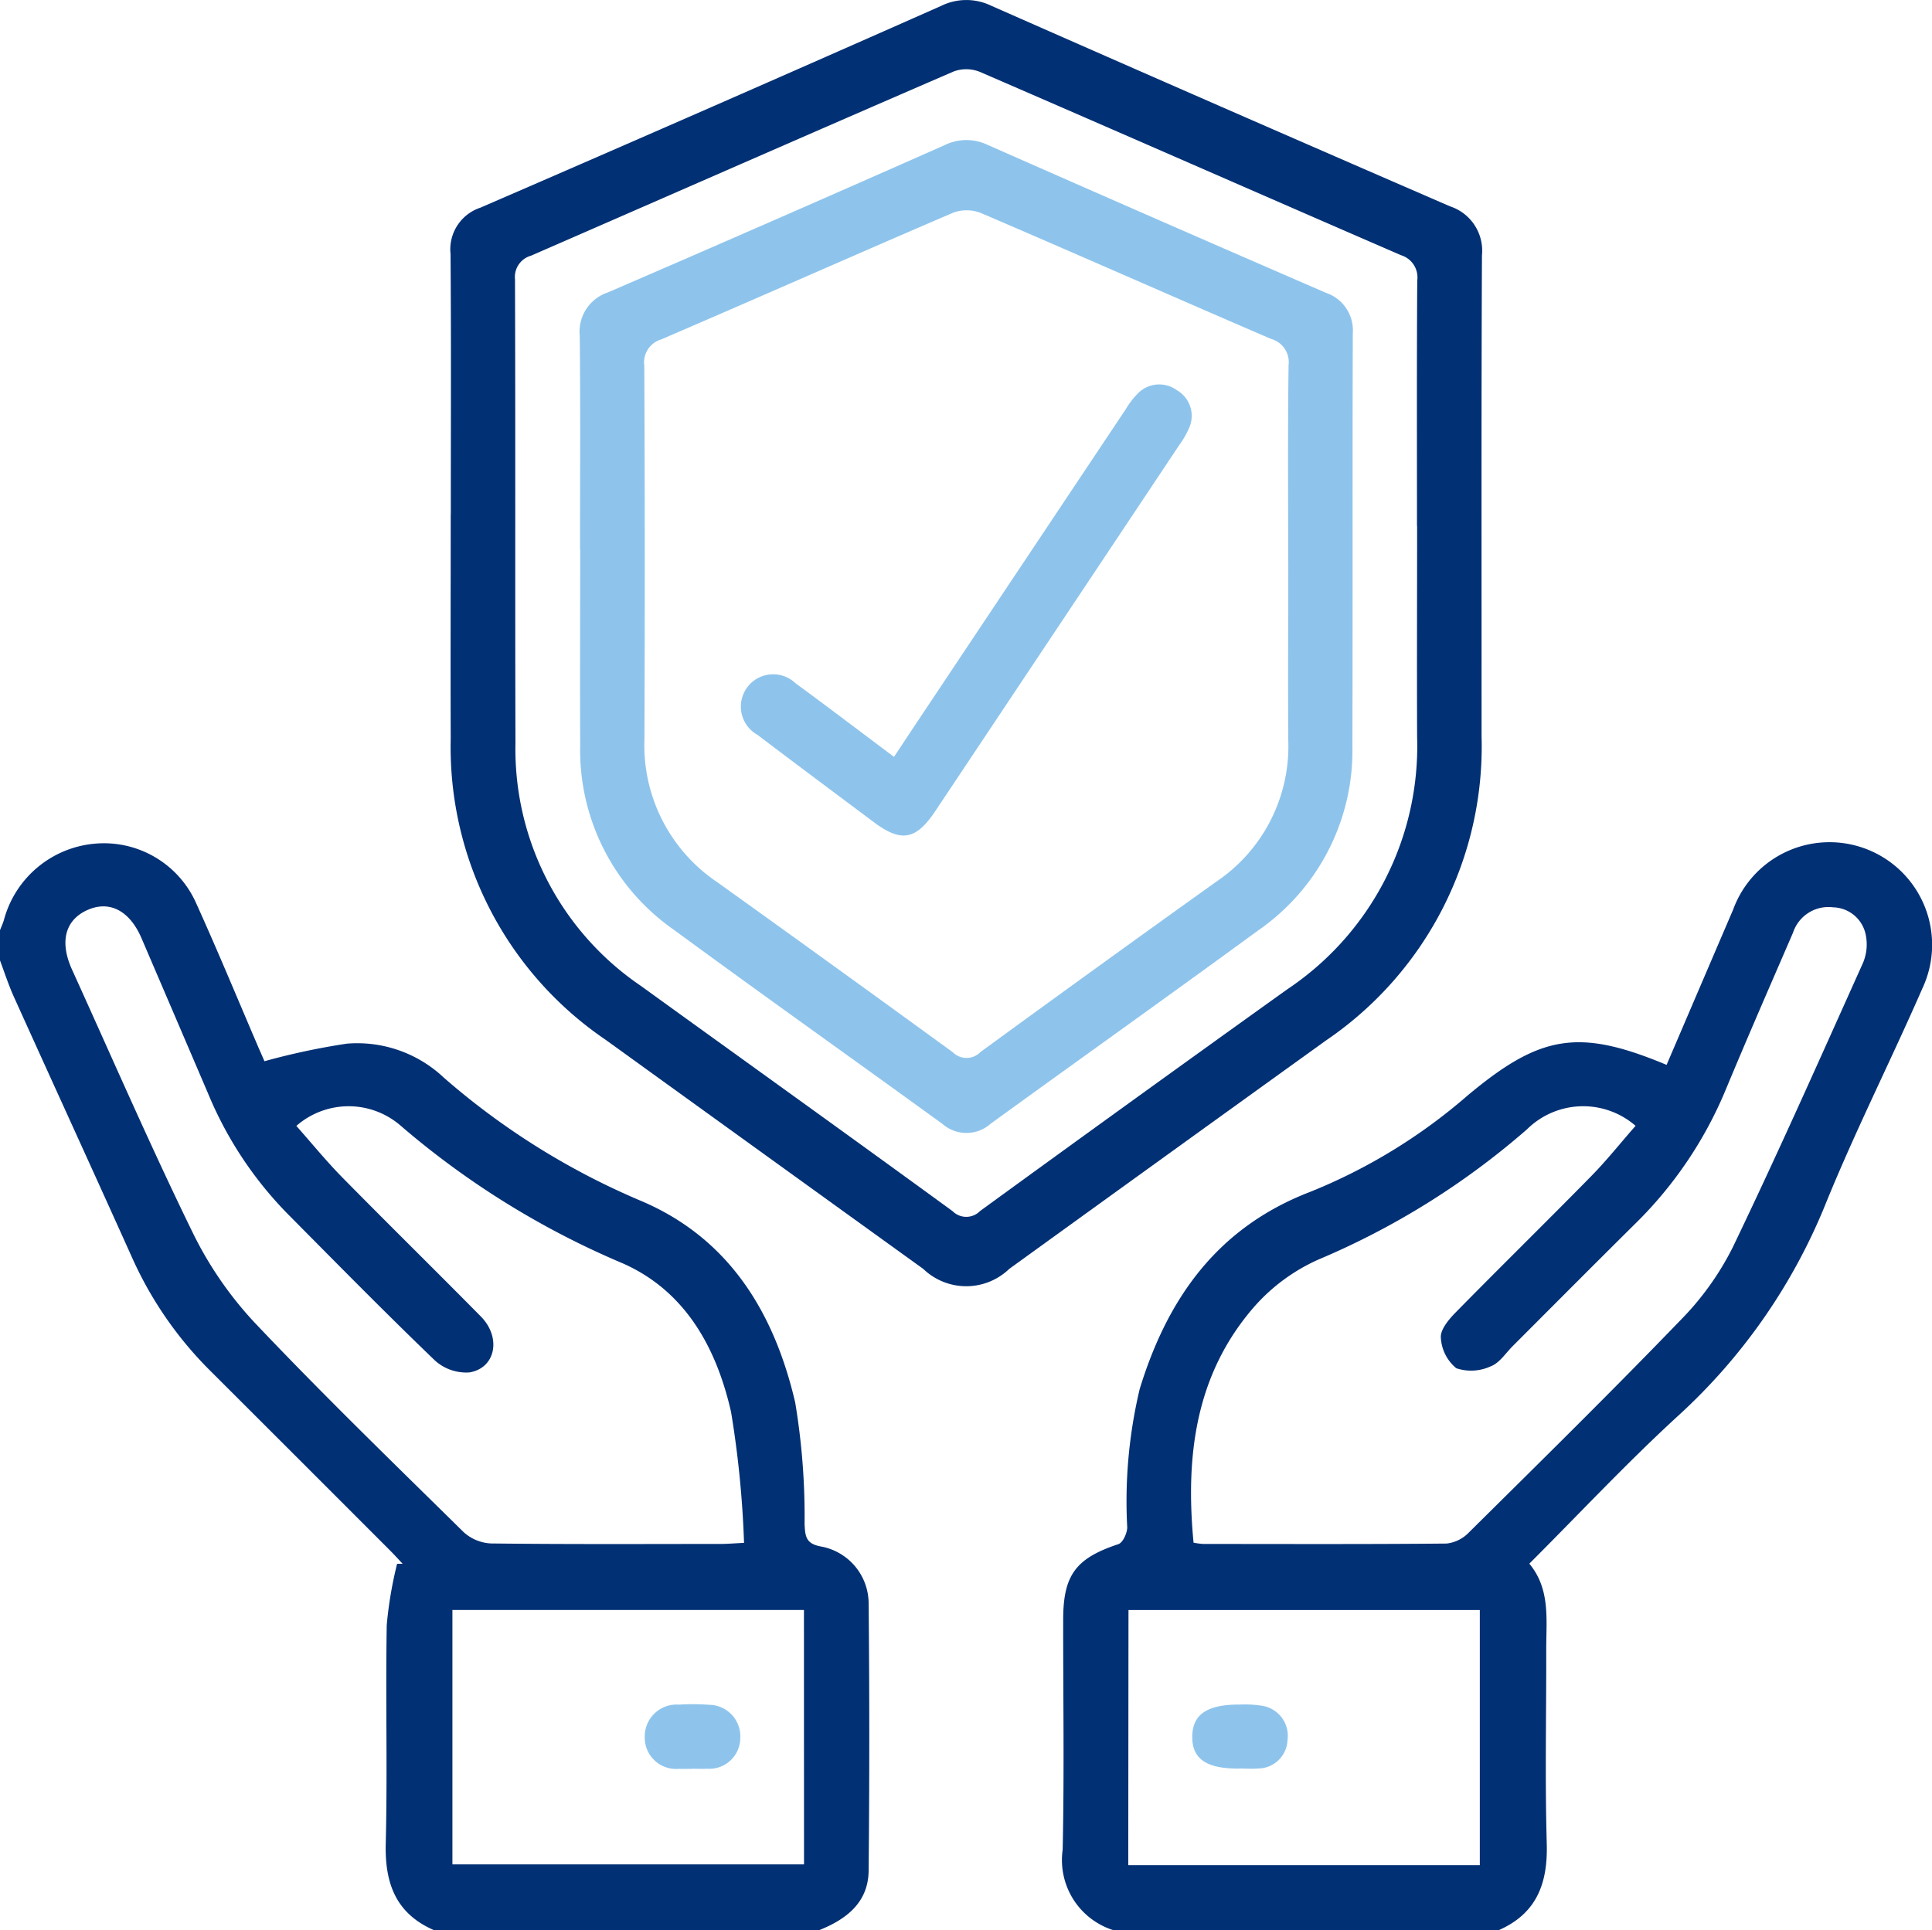 <svg xmlns="http://www.w3.org/2000/svg" xmlns:xlink="http://www.w3.org/1999/xlink" width="84.884" height="84.825" viewBox="0 0 84.884 84.825">
  <defs>
    <clipPath id="clip-path">
      <rect id="Rectangle_10438" data-name="Rectangle 10438" width="84.884" height="84.825" fill="none"/>
    </clipPath>
  </defs>
  <g id="ICON-Insurance" clip-path="url(#clip-path)">
    <path id="Path_7136" data-name="Path 7136" d="M212.97,214.9a3.229,3.229,0,0,1-2.232-3.532c.074-3.37.019-6.742.023-10.114,0-1.971.561-2.7,2.426-3.32.195-.065.384-.479.388-.733a21.323,21.323,0,0,1,.547-6.082c1.225-4,3.425-7.109,7.506-8.672a24.457,24.457,0,0,0,6.894-4.223c3.214-2.691,4.9-2.96,8.75-1.352q1.461-3.411,2.924-6.824a4.508,4.508,0,1,1,8.319,3.454c-1.381,3.16-2.939,6.245-4.239,9.437a25.561,25.561,0,0,1-6.507,9.364c-2.238,2.052-4.316,4.278-6.528,6.489.933,1.121.74,2.466.743,3.773.006,2.846-.057,5.695.023,8.539.049,1.748-.449,3.069-2.122,3.8Zm3.529-17.029a3.164,3.164,0,0,0,.413.055c3.564,0,7.128.016,10.691-.018a1.6,1.6,0,0,0,.976-.48c3.121-3.091,6.253-6.172,9.3-9.332a12.615,12.615,0,0,0,2.3-3.206c1.982-4.126,3.84-8.312,5.717-12.488a2.084,2.084,0,0,0,.135-1.195,1.5,1.5,0,0,0-1.45-1.259,1.636,1.636,0,0,0-1.752,1.109c-.995,2.3-2,4.6-2.965,6.921a17.808,17.808,0,0,1-3.957,5.862c-1.806,1.789-3.6,3.593-5.394,5.389-.313.312-.585.747-.964.889a2.06,2.06,0,0,1-1.516.086,1.866,1.866,0,0,1-.679-1.347c-.026-.35.343-.792.638-1.093,1.974-2.011,3.987-3.983,5.961-5.994.689-.7,1.3-1.475,1.957-2.219a3.51,3.51,0,0,0-4.772.154,34.04,34.04,0,0,1-9.157,5.72,8.208,8.208,0,0,0-2.829,2.079c-2.586,2.972-3.026,6.564-2.663,10.367m-2.869,14.173h15.446V200.83H213.63Z" transform="translate(-164.049 -130.075)" fill="#023074"/>
    <path id="Path_7137" data-name="Path 7137" d="M19.071,215.056c-1.673-.727-2.166-2.047-2.123-3.8.079-3.2-.012-6.409.044-9.613a17.556,17.556,0,0,1,.455-2.69h.243c-.187-.2-.369-.4-.561-.593q-3.924-3.929-7.854-7.852a16.52,16.52,0,0,1-3.47-5.006c-1.719-3.824-3.466-7.635-5.191-11.456C.378,173.527.2,172.975,0,172.437V171.11c.058-.149.128-.3.172-.449a4.548,4.548,0,0,1,3.984-3.353,4.435,4.435,0,0,1,4.476,2.646c.955,2.109,1.838,4.25,2.753,6.378.1.226.2.452.233.536a30.54,30.54,0,0,1,3.627-.773,5.543,5.543,0,0,1,4.261,1.5,32.235,32.235,0,0,0,8.738,5.444c3.843,1.666,5.787,4.937,6.693,8.823a30.475,30.475,0,0,1,.413,5.343c.028.55.051.873.744.993a2.551,2.551,0,0,1,2.07,2.478q.057,5.881,0,11.763c-.014,1.4-.978,2.14-2.18,2.618Zm-6.047-35.342c.7.792,1.329,1.563,2.023,2.268,2.015,2.048,4.065,4.061,6.083,6.107.9.916.655,2.258-.5,2.454a2.046,2.046,0,0,1-1.521-.524c-2.21-2.125-4.36-4.313-6.518-6.491A16.6,16.6,0,0,1,9.148,178.3q-1.465-3.423-2.933-6.844c-.525-1.219-1.421-1.67-2.392-1.225s-1.207,1.4-.659,2.609c1.745,3.842,3.427,7.716,5.277,11.507a16.235,16.235,0,0,0,2.739,4c2.98,3.149,6.1,6.171,9.188,9.213a1.926,1.926,0,0,0,1.211.5c3.37.04,6.741.023,10.111.021.264,0,.527-.024,1-.047a44.444,44.444,0,0,0-.571-5.755c-.637-2.8-1.995-5.307-4.757-6.528a37.07,37.07,0,0,1-9.8-6.086,3.486,3.486,0,0,0-4.54.044m22.3,21.274H19.877v11.181H35.325Z" transform="translate(0 -130.231)" fill="#023074"/>
    <path id="Path_7138" data-name="Path 7138" d="M89.363,22.6c0-3.813.018-7.626-.012-11.439a1.927,1.927,0,0,1,1.31-2.034Q100.8,4.737,110.9.262A2.508,2.508,0,0,1,113.1.249q10.069,4.442,20.167,8.82a2.051,2.051,0,0,1,1.4,2.153c-.032,7.046-.015,14.091-.017,21.137a15.619,15.619,0,0,1-6.841,13.369q-6.96,5.009-13.909,10.033a2.723,2.723,0,0,1-3.776.006q-6.989-5.039-13.975-10.083a15.542,15.542,0,0,1-6.79-13.225c-.012-3.288,0-6.576,0-9.864m42.453.509c0-3.591-.012-7.182.012-10.773a1.022,1.022,0,0,0-.711-1.115c-6.174-2.676-12.333-5.385-18.508-8.058a1.6,1.6,0,0,0-1.141-.02c-6.2,2.682-12.385,5.4-18.581,8.1a.97.97,0,0,0-.7,1.037c.023,6.8,0,13.591.02,20.386a12.579,12.579,0,0,0,5.513,10.667c4.564,3.3,9.143,6.58,13.695,9.9a.847.847,0,0,0,1.207-.01q6.732-4.9,13.5-9.745a12.847,12.847,0,0,0,5.7-11.081c-.013-3.094,0-6.188,0-9.282" transform="translate(-69.556 0)" fill="#023074"/>
    <path id="Path_7139" data-name="Path 7139" d="M238.507,340.933c-1.436.012-2.071-.425-2.061-1.406s.656-1.413,2.094-1.408a4.916,4.916,0,0,1,.986.056,1.337,1.337,0,0,1,1.105,1.507,1.3,1.3,0,0,1-1.3,1.247c-.273.024-.55,0-.825,0" transform="translate(-184.063 -263.211)" fill="#8ec4ec"/>
    <path id="Path_7140" data-name="Path 7140" d="M129.946,340.894c-.193,0-.386.007-.578,0a1.375,1.375,0,0,1-1.5-1.4,1.4,1.4,0,0,1,1.5-1.421,9.616,9.616,0,0,1,1.321.007,1.388,1.388,0,0,1,1.377,1.452,1.362,1.362,0,0,1-1.456,1.358c-.22.012-.44,0-.661,0" transform="translate(-99.54 -263.161)" fill="#8ec4ec"/>
    <path id="Path_7141" data-name="Path 7141" d="M114.983,45.759c0-3.123.022-6.246-.013-9.368a1.816,1.816,0,0,1,1.239-1.907q7.408-3.2,14.785-6.468a2.167,2.167,0,0,1,1.9-.014q7.42,3.275,14.861,6.5a1.739,1.739,0,0,1,1.18,1.782c-.019,6.052,0,12.1-.017,18.157a9.608,9.608,0,0,1-4.142,8.083c-3.9,2.854-7.841,5.656-11.753,8.494a1.6,1.6,0,0,1-2.114.011c-3.934-2.856-7.9-5.668-11.819-8.545a9.621,9.621,0,0,1-4.1-8.1c-.012-2.874,0-5.748,0-8.622m31.107.539c0-2.874-.022-5.748.017-8.621a1.059,1.059,0,0,0-.771-1.152c-4.256-1.833-8.494-3.709-12.752-5.535a1.709,1.709,0,0,0-1.214-.012c-4.284,1.838-8.544,3.73-12.828,5.569a1.055,1.055,0,0,0-.742,1.164q.036,8.206.006,16.413a7.247,7.247,0,0,0,3.21,6.283q5.185,3.716,10.343,7.47a.851.851,0,0,0,1.214-.016q5.152-3.762,10.342-7.473a7.176,7.176,0,0,0,3.179-6.215c-.019-2.625,0-5.25,0-7.875" transform="translate(-89.499 -21.634)" fill="#8ec4ec"/>
    <path id="Path_7142" data-name="Path 7142" d="M153.628,92.643c.273-.411.5-.753.728-1.1q4.729-7.094,9.46-14.187a3.546,3.546,0,0,1,.5-.658,1.313,1.313,0,0,1,1.741-.172,1.3,1.3,0,0,1,.538,1.66,3.589,3.589,0,0,1-.408.715q-5.368,8.061-10.741,16.119c-.853,1.279-1.5,1.392-2.715.481-1.7-1.273-3.406-2.542-5.1-3.829a1.42,1.42,0,1,1,1.67-2.269c1.424,1.044,2.83,2.114,4.326,3.235" transform="translate(-114.351 -59.379)" fill="#8ec4ec"/>
  </g>
</svg>
